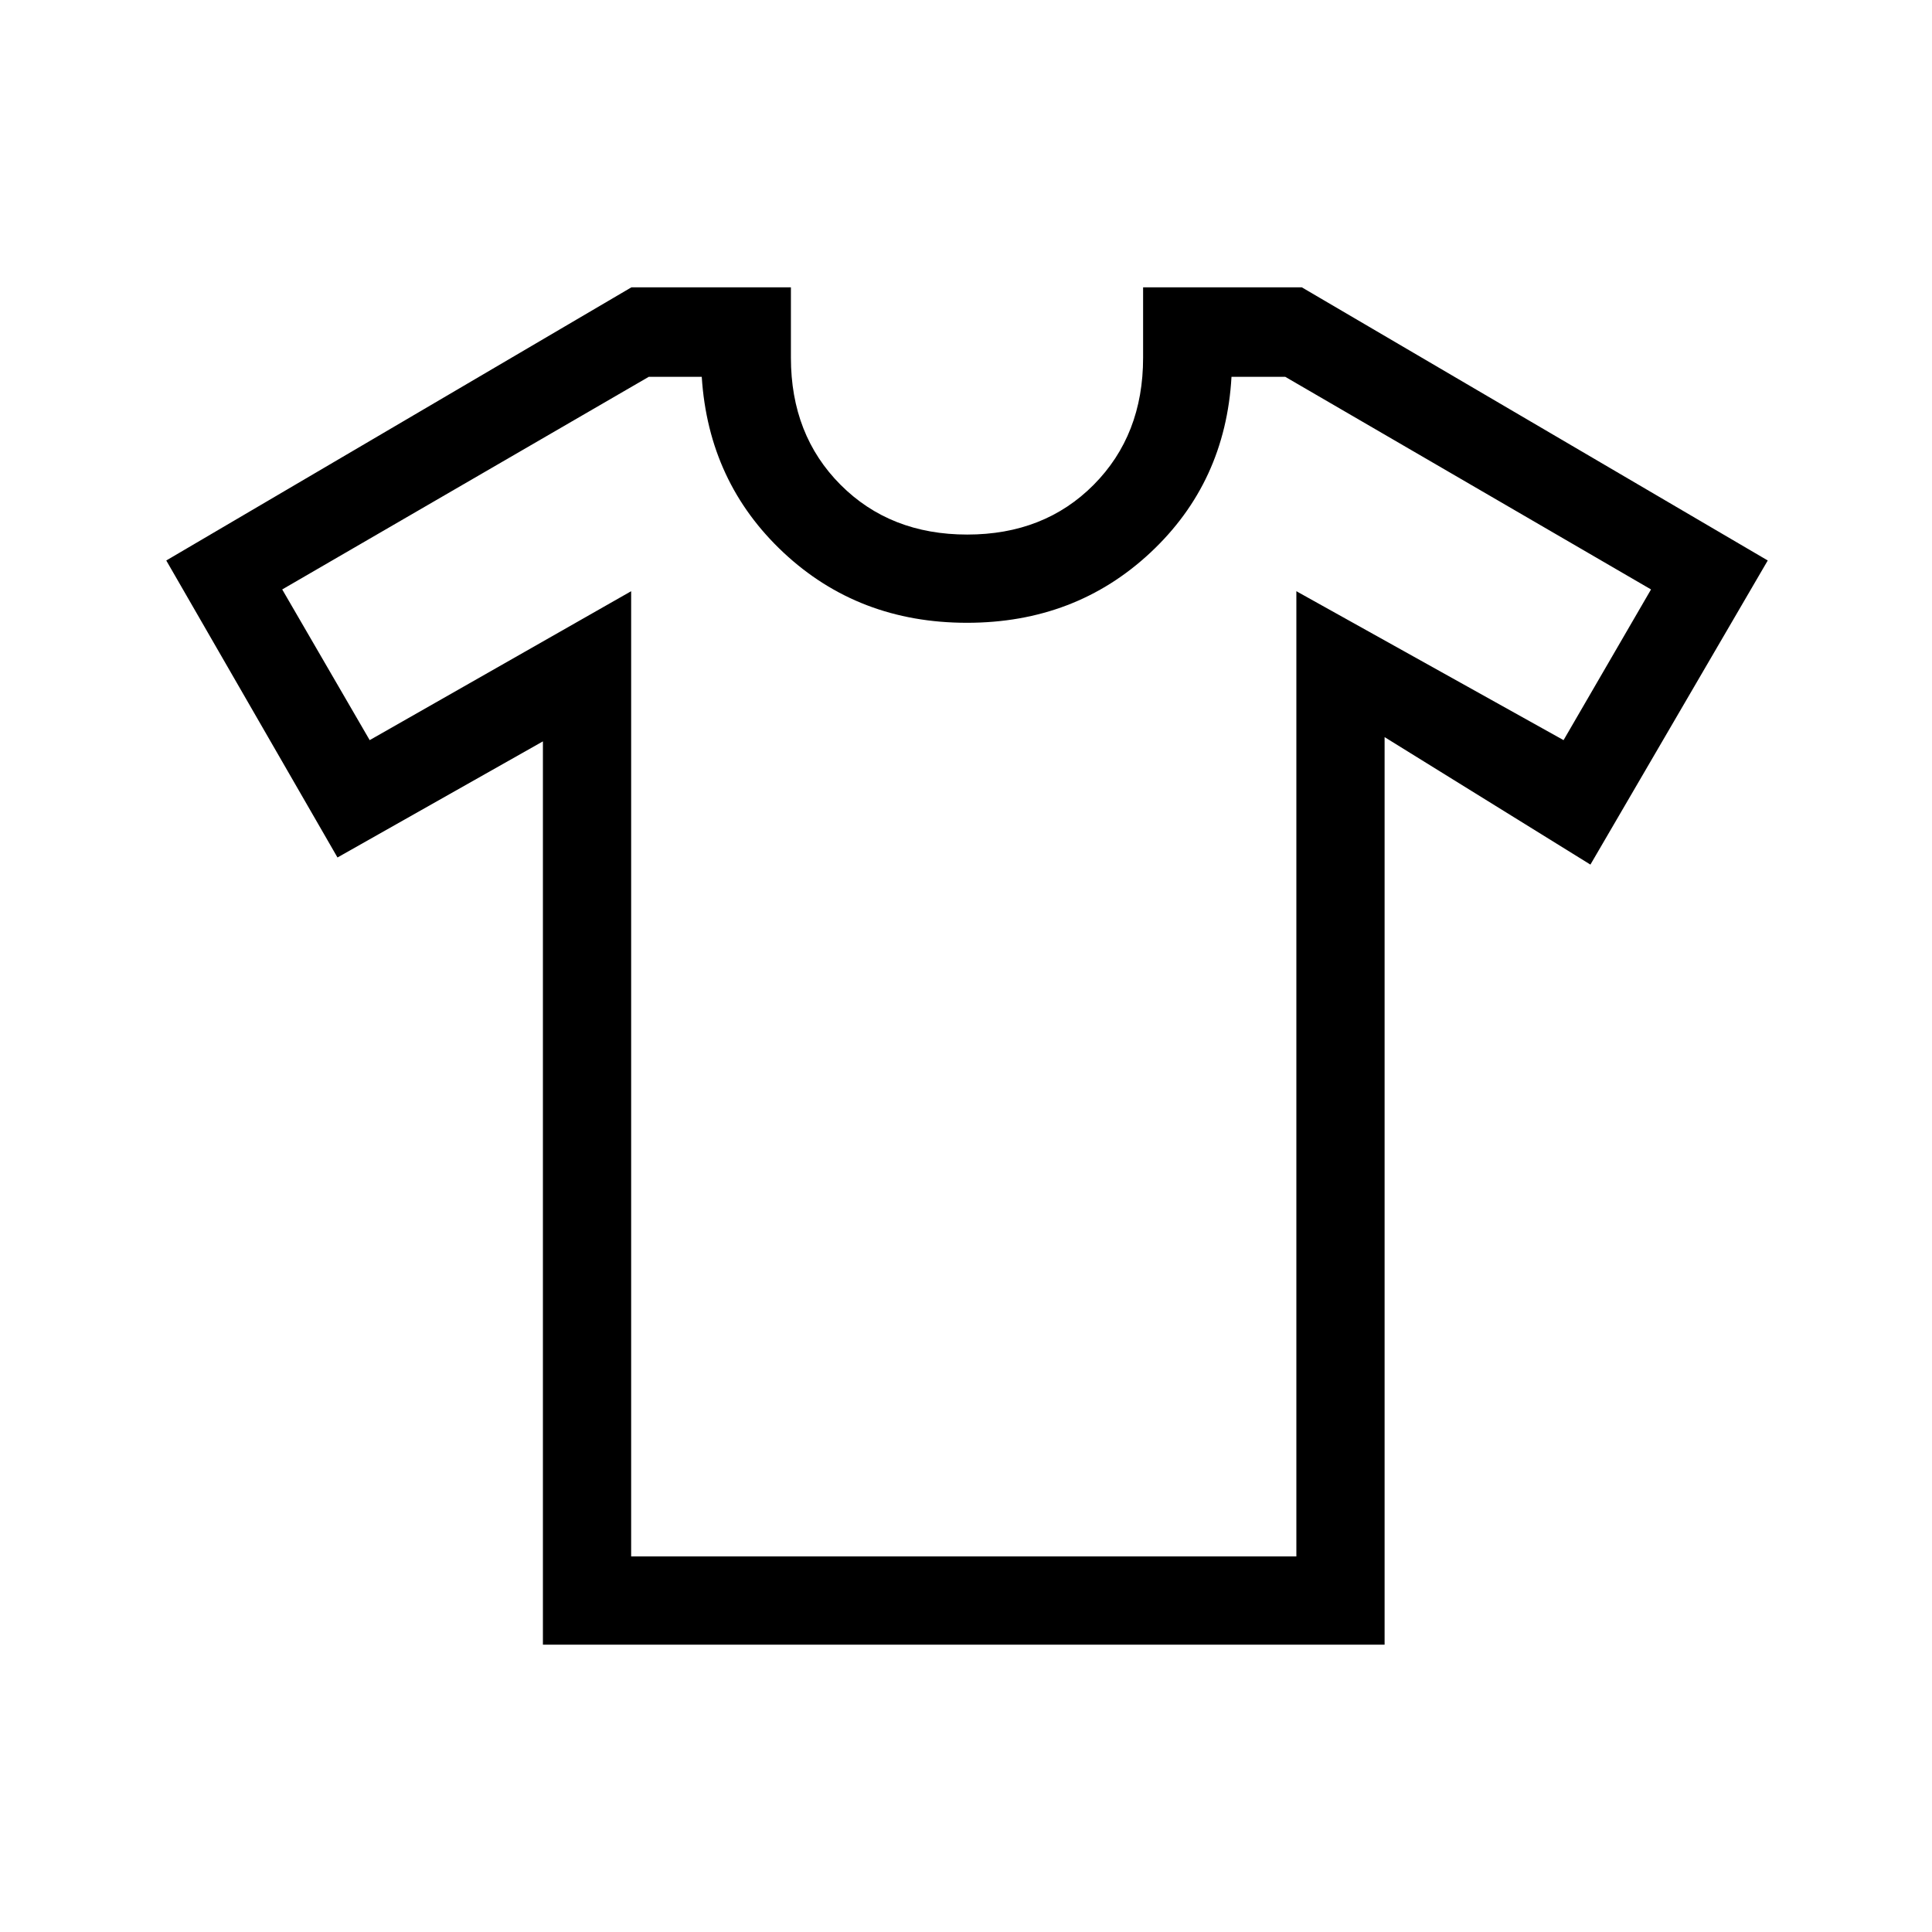 <svg xmlns="http://www.w3.org/2000/svg" height="48" viewBox="0 -960 960 960" width="48"><path d="m269.77-591.617-102.077 57.693-85.076-147.575 231.126-135.73H393v34.999q0 38.381 24.665 63.114 24.665 24.733 62.95 24.733 38.286 0 62.836-24.733Q568-743.849 568-782.23v-34.999h78.859l231.524 135.73-88.114 151.113-102.27-63.346v450.961H269.77v-448.846Zm43.846-74.614v479.615h330.538v-479.615l132.769 74 43.461-74.877-181.769-105.661h-26.693q-2.961 52.462-40.272 87.346-37.312 34.885-91.173 34.885-53.861 0-91.15-34.885-37.288-34.884-40.634-87.346h-26.308L140.231-667.108l43.462 74.877 129.923-74ZM480.615-480Z"/></svg>
